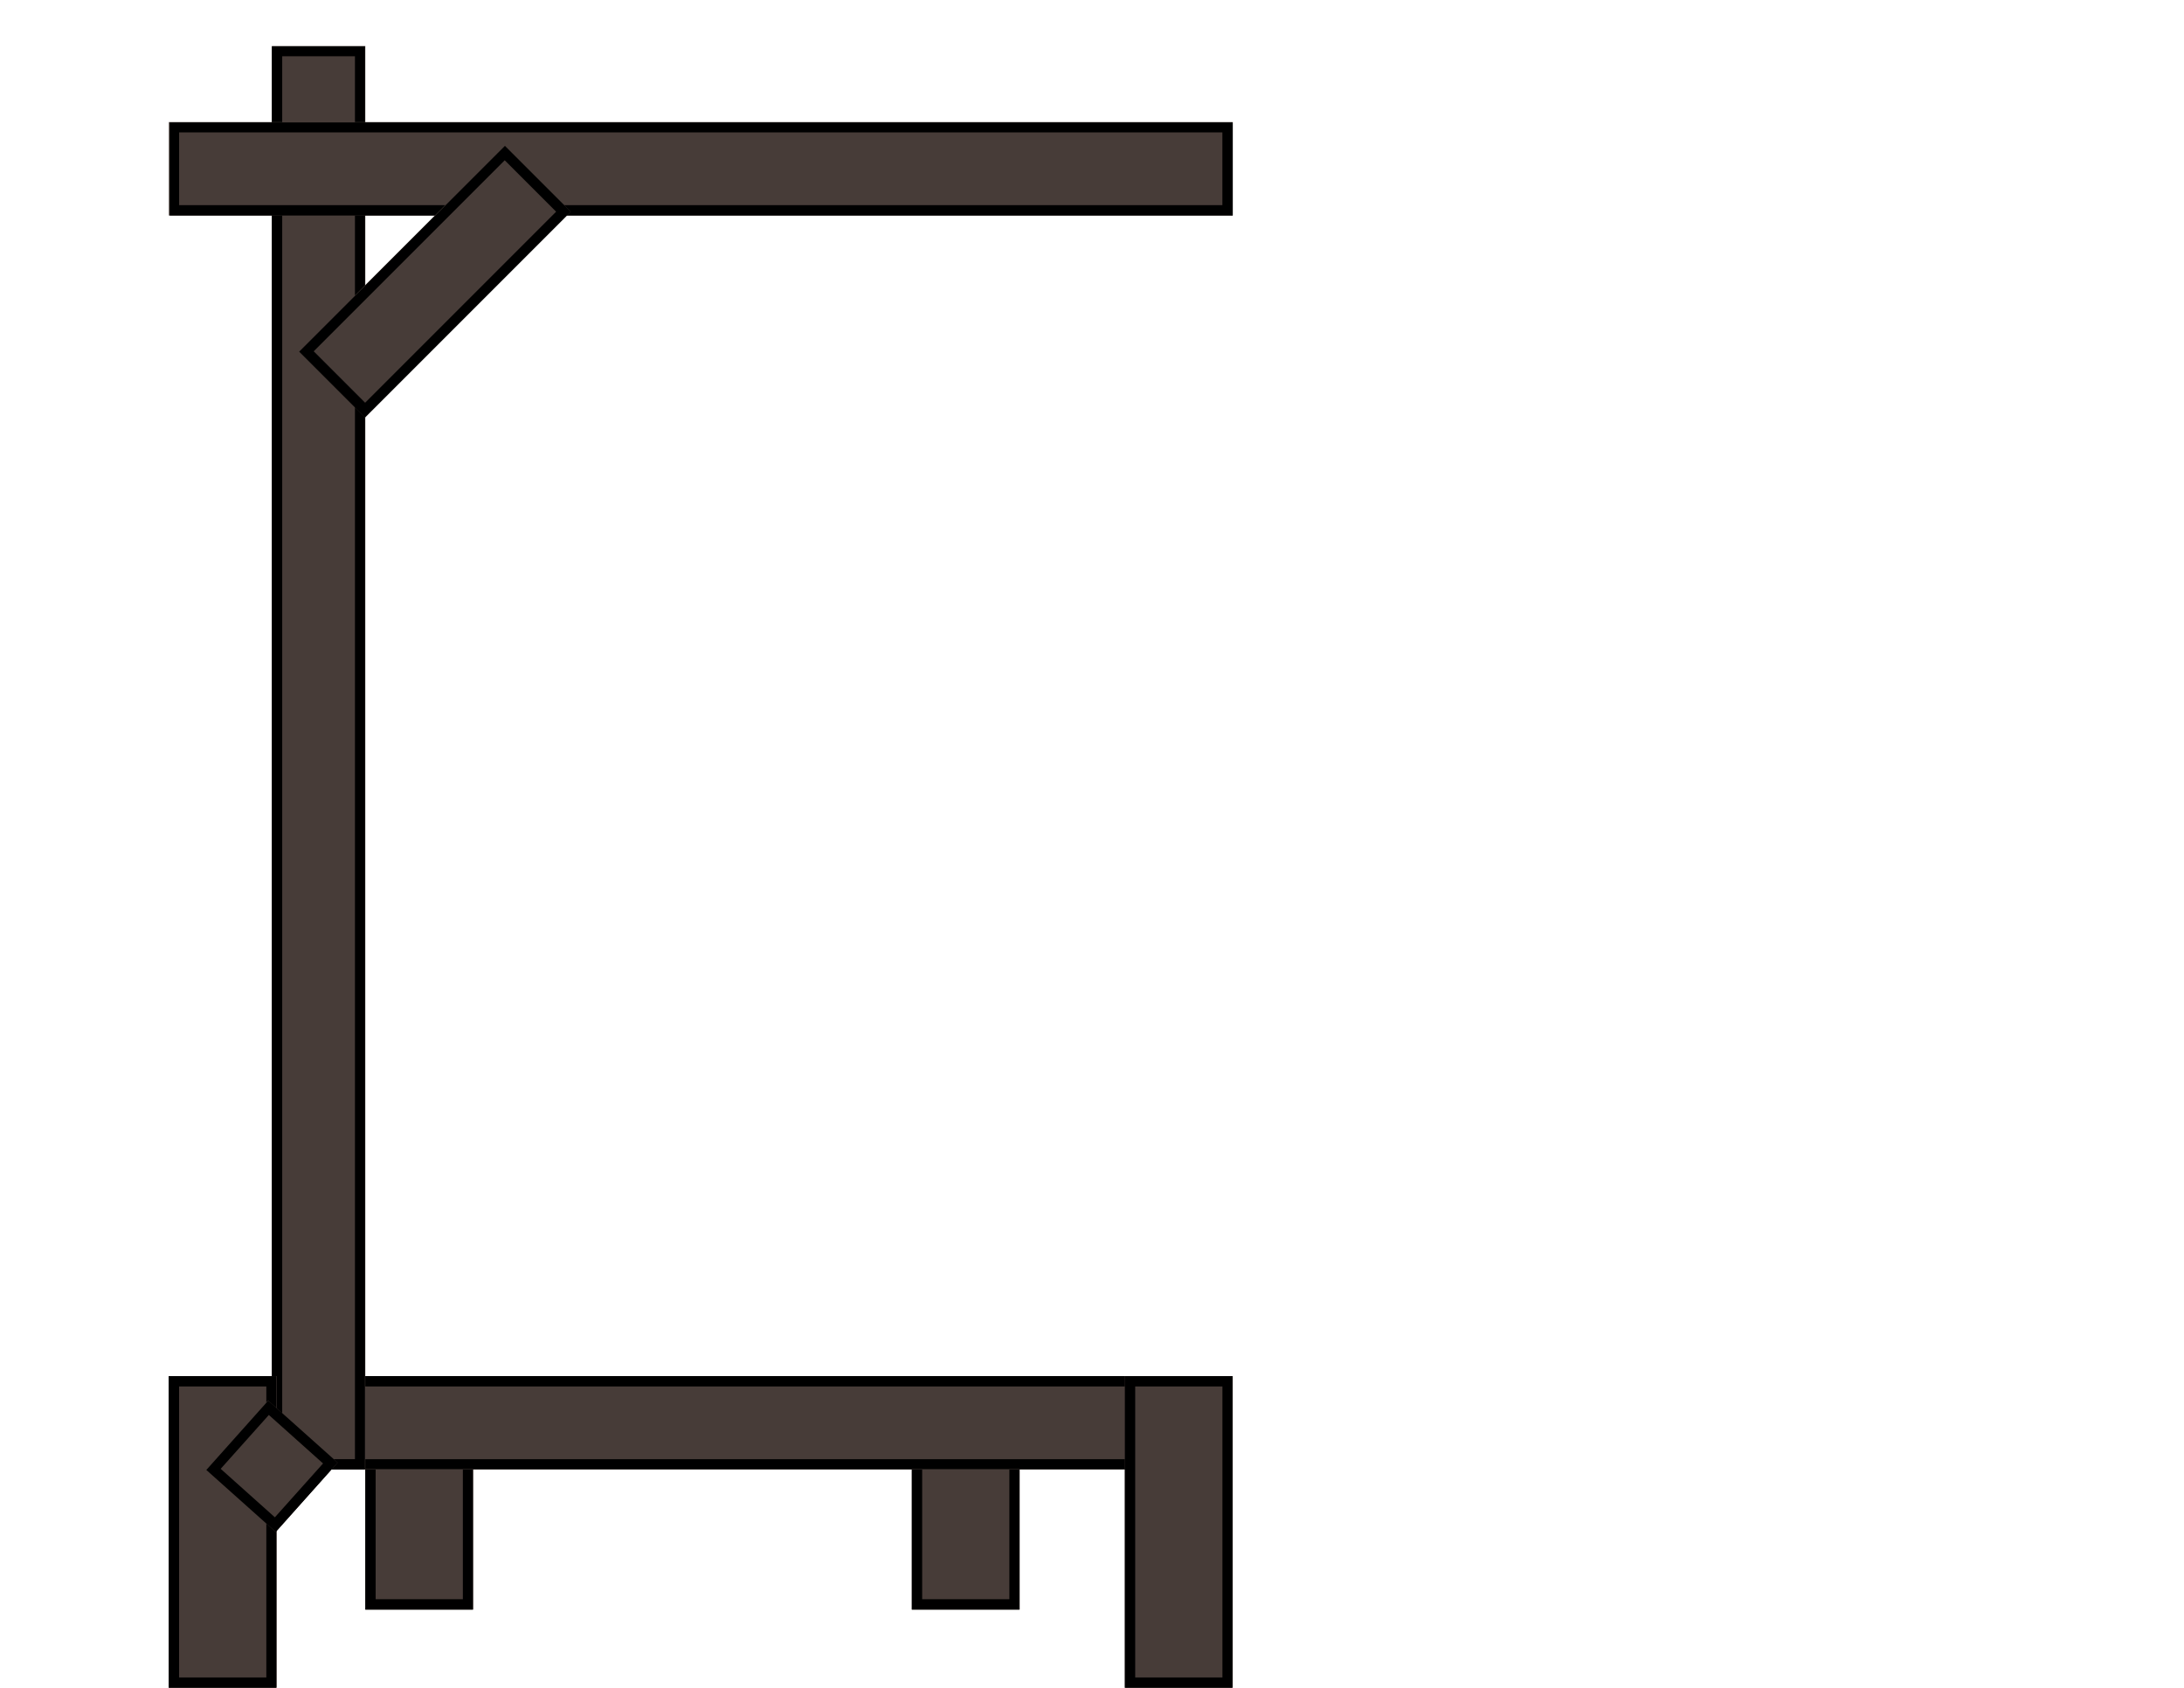 <svg xmlns="http://www.w3.org/2000/svg" xmlns:xlink="http://www.w3.org/1999/xlink" width="1056" zoomAndPan="magnify" viewBox="0 0 792 612" height="816" preserveAspectRatio="xMidYMid meet" version="1.0"><defs><clipPath id="0a9385a78c"><path d="M 132.473 498.969 L 171.605 498.969 L 171.605 583.633 L 132.473 583.633 Z M 132.473 498.969 " clip-rule="nonzero"/></clipPath><clipPath id="537ba19dbb"><path d="M 132.473 498.973 L 171.473 498.973 L 171.473 583.621 L 132.473 583.621 Z M 132.473 498.973 " clip-rule="nonzero"/></clipPath><clipPath id="aacacdd889"><path d="M 330.66 498.969 L 369.793 498.969 L 369.793 583.633 L 330.66 583.633 Z M 330.66 498.969 " clip-rule="nonzero"/></clipPath><clipPath id="963971de1d"><path d="M 330.66 498.973 L 369.66 498.973 L 369.66 583.621 L 330.66 583.621 Z M 330.66 498.973 " clip-rule="nonzero"/></clipPath><clipPath id="fe000fc773"><path d="M 61.199 498.969 L 447 498.969 L 447 532.852 L 61.199 532.852 Z M 61.199 498.969 " clip-rule="nonzero"/></clipPath><clipPath id="8234b8d70c"><path d="M 61.211 498.969 L 446.699 498.969 L 446.699 532.719 L 61.211 532.719 Z M 61.211 498.969 " clip-rule="nonzero"/></clipPath><clipPath id="fbaff692f3"><path d="M 98.59 16.633 L 132.473 16.633 L 132.473 532.848 L 98.59 532.848 Z M 98.59 16.633 " clip-rule="nonzero"/></clipPath><clipPath id="d735bd01e8"><path d="M 98.59 16.848 L 132.34 16.848 L 132.34 532.828 L 98.59 532.828 Z M 98.59 16.848 " clip-rule="nonzero"/></clipPath><clipPath id="e6e8235520"><path d="M 61.199 498.969 L 100.336 498.969 L 100.336 612 L 61.199 612 Z M 61.199 498.969 " clip-rule="nonzero"/></clipPath><clipPath id="bbbc094fde"><path d="M 61.199 498.977 L 100.199 498.977 L 100.199 611.988 L 61.199 611.988 Z M 61.199 498.977 " clip-rule="nonzero"/></clipPath><clipPath id="bda5dd1a64"><path d="M 407.918 498.969 L 447.051 498.969 L 447.051 612 L 407.918 612 Z M 407.918 498.969 " clip-rule="nonzero"/></clipPath><clipPath id="4e6a11ce67"><path d="M 407.918 498.977 L 446.918 498.977 L 446.918 611.988 L 407.918 611.988 Z M 407.918 498.977 " clip-rule="nonzero"/></clipPath><clipPath id="dc53f00390"><path d="M 61.188 44.258 L 447.039 44.258 L 447.039 78.137 L 61.188 78.137 Z M 61.188 44.258 " clip-rule="nonzero"/></clipPath><clipPath id="530bae7eb9"><path d="M 61.539 44.387 L 447.031 44.387 L 447.031 78.137 L 61.539 78.137 Z M 61.539 44.387 " clip-rule="nonzero"/></clipPath><clipPath id="deb3339ee6"><path d="M 108 52 L 207 52 L 207 152 L 108 152 Z M 108 52 " clip-rule="nonzero"/></clipPath><clipPath id="dc0b39b86e"><path d="M 206.977 76.754 L 132.297 151.434 L 108.336 127.477 L 183.02 52.797 Z M 206.977 76.754 " clip-rule="nonzero"/></clipPath><clipPath id="220a57b384"><path d="M 206.977 76.754 L 132.355 151.371 L 108.398 127.414 L 183.02 52.797 Z M 206.977 76.754 " clip-rule="nonzero"/></clipPath><clipPath id="84d14348ae"><path d="M 108 52 L 207 52 L 207 152 L 108 152 Z M 108 52 " clip-rule="nonzero"/></clipPath><clipPath id="f624a4739d"><path d="M 206.977 76.754 L 132.199 151.531 L 108.336 127.664 L 183.113 52.887 Z M 206.977 76.754 " clip-rule="nonzero"/></clipPath><clipPath id="c4e40c5aa9"><path d="M 206.973 76.754 L 131.926 151.805 L 107.586 127.465 L 182.633 52.414 Z M 206.973 76.754 " clip-rule="nonzero"/></clipPath><clipPath id="9ca8812cf7"><path d="M 206.973 76.754 L 132.359 151.371 L 108.402 127.414 L 183.016 52.801 Z M 206.973 76.754 " clip-rule="nonzero"/></clipPath><clipPath id="4aa05b9049"><path d="M 74 507 L 123 507 L 123 556 L 74 556 Z M 74 507 " clip-rule="nonzero"/></clipPath><clipPath id="403bf4d5c3"><path d="M 122.445 530.344 L 99.988 555.484 L 74.648 532.852 L 97.105 507.711 Z M 122.445 530.344 " clip-rule="nonzero"/></clipPath><clipPath id="5dacd457c7"><path d="M 122.445 530.344 L 99.988 555.484 L 74.719 532.914 L 97.176 507.773 Z M 122.445 530.344 " clip-rule="nonzero"/></clipPath><clipPath id="333bec92f0"><path d="M 74 507 L 123 507 L 123 556 L 74 556 Z M 74 507 " clip-rule="nonzero"/></clipPath><clipPath id="3f125b5129"><path d="M 122.445 530.344 L 99.961 555.516 L 74.793 533.031 L 97.273 507.859 Z M 122.445 530.344 " clip-rule="nonzero"/></clipPath><clipPath id="acd86da029"><path d="M 122.445 530.34 L 99.516 556.008 L 73.848 533.082 L 96.777 507.414 Z M 122.445 530.34 " clip-rule="nonzero"/></clipPath><clipPath id="34761807a5"><path d="M 122.445 530.34 L 99.992 555.477 L 74.73 532.914 L 97.18 507.777 Z M 122.445 530.34 " clip-rule="nonzero"/></clipPath></defs><rect x="-79.2" width="950.4" fill="#ffffff" y="-61.2" height="734.4" fill-opacity="1"/><rect x="-79.2" width="950.4" fill="#ffffff" y="-61.2" height="734.4" fill-opacity="1"/><g clip-path="url(#0a9385a78c)"><path fill="#473c38" d="M 132.473 498.969 L 171.605 498.969 L 171.605 583.66 L 132.473 583.66 Z M 132.473 498.969 " fill-opacity="1" fill-rule="nonzero"/></g><g clip-path="url(#537ba19dbb)"><path stroke-linecap="butt" transform="matrix(0.75, 0, 0, 0.75, 132.472, 498.973)" fill="none" stroke-linejoin="miter" d="M 0 0 L 52.172 0 L 52.172 112.865 L 0 112.865 Z M 0 0 " stroke="#000000" stroke-width="10" stroke-opacity="1" stroke-miterlimit="4"/></g><g clip-path="url(#aacacdd889)"><path fill="#473c38" d="M 330.66 498.969 L 369.793 498.969 L 369.793 583.66 L 330.66 583.66 Z M 330.66 498.969 " fill-opacity="1" fill-rule="nonzero"/></g><g clip-path="url(#963971de1d)"><path stroke-linecap="butt" transform="matrix(0.75, 0, 0, 0.75, 330.658, 498.973)" fill="none" stroke-linejoin="miter" d="M 0.002 0 L 52.174 0 L 52.174 112.865 L 0.002 112.865 Z M 0.002 0 " stroke="#000000" stroke-width="10" stroke-opacity="1" stroke-miterlimit="4"/></g><g clip-path="url(#fe000fc773)"><path fill="#473c38" d="M 61.199 498.969 L 447 498.969 L 447 532.852 L 61.199 532.852 Z M 61.199 498.969 " fill-opacity="1" fill-rule="nonzero"/></g><g clip-path="url(#8234b8d70c)"><path stroke-linecap="butt" transform="matrix(0.75, 0, 0, 0.75, 61.21, 498.97)" fill="none" stroke-linejoin="miter" d="M 0.002 -0.001 L 514.429 -0.001 L 514.429 45.171 L 0.002 45.171 Z M 0.002 -0.001 " stroke="#000000" stroke-width="10" stroke-opacity="1" stroke-miterlimit="4"/></g><g clip-path="url(#fbaff692f3)"><path fill="#473c38" d="M 98.59 532.848 L 98.59 16.684 L 132.473 16.684 L 132.473 532.848 Z M 98.59 532.848 " fill-opacity="1" fill-rule="nonzero"/></g><g clip-path="url(#d735bd01e8)"><path stroke-linecap="butt" transform="matrix(0, -0.75, 0.75, 0, 98.59, 532.83)" fill="none" stroke-linejoin="miter" d="M 0.002 0 L 688.231 0 L 688.231 45.172 L 0.002 45.172 Z M 0.002 0 " stroke="#000000" stroke-width="10" stroke-opacity="1" stroke-miterlimit="4"/></g><g clip-path="url(#e6e8235520)"><path fill="#473c38" d="M 61.199 498.969 L 100.336 498.969 L 100.336 611.941 L 61.199 611.941 Z M 61.199 498.969 " fill-opacity="1" fill-rule="nonzero"/></g><g clip-path="url(#bbbc094fde)"><path stroke-linecap="butt" transform="matrix(0.75, 0, 0, 0.75, 61.2, 498.977)" fill="none" stroke-linejoin="miter" d="M -0.001 -0 L 52.171 -0 L 52.171 150.682 L -0.001 150.682 Z M -0.001 -0 " stroke="#000000" stroke-width="10" stroke-opacity="1" stroke-miterlimit="4"/></g><g clip-path="url(#bda5dd1a64)"><path fill="#473c38" d="M 407.918 498.969 L 447.051 498.969 L 447.051 611.941 L 407.918 611.941 Z M 407.918 498.969 " fill-opacity="1" fill-rule="nonzero"/></g><g clip-path="url(#4e6a11ce67)"><path stroke-linecap="butt" transform="matrix(0.75, 0, 0, 0.75, 407.916, 498.977)" fill="none" stroke-linejoin="miter" d="M 0.002 -0 L 52.174 -0 L 52.174 150.682 L 0.002 150.682 Z M 0.002 -0 " stroke="#000000" stroke-width="10" stroke-opacity="1" stroke-miterlimit="4"/></g><g clip-path="url(#dc53f00390)"><path fill="#473c38" d="M 447.039 78.137 L 61.238 78.137 L 61.238 44.258 L 447.039 44.258 Z M 447.039 78.137 " fill-opacity="1" fill-rule="nonzero"/></g><g clip-path="url(#530bae7eb9)"><path stroke-linecap="butt" transform="matrix(-0.75, 0, 0, -0.75, 447.03, 78.138)" fill="none" stroke-linejoin="miter" d="M -0.001 0.002 L 514.426 0.002 L 514.426 45.174 L -0.001 45.174 Z M -0.001 0.002 " stroke="#000000" stroke-width="10" stroke-opacity="1" stroke-miterlimit="4"/></g><g clip-path="url(#deb3339ee6)"><g clip-path="url(#dc0b39b86e)"><g clip-path="url(#220a57b384)"><path fill="#473c38" d="M 206.977 76.754 L 132.387 151.34 L 108.43 127.383 L 183.02 52.797 Z M 206.977 76.754 " fill-opacity="1" fill-rule="nonzero"/></g></g></g><g clip-path="url(#84d14348ae)"><g clip-path="url(#f624a4739d)"><g clip-path="url(#c4e40c5aa9)"><g clip-path="url(#9ca8812cf7)"><path stroke-linecap="butt" transform="matrix(-0.53, 0.53, -0.53, -0.53, 206.974, 76.756)" fill="none" stroke-linejoin="miter" d="M -0.001 0.003 L 140.695 -0.001 L 140.695 45.173 L 0.003 45.173 Z M -0.001 0.003 " stroke="#000000" stroke-width="10" stroke-opacity="1" stroke-miterlimit="4"/></g></g></g></g><g clip-path="url(#4aa05b9049)"><g clip-path="url(#403bf4d5c3)"><g clip-path="url(#5dacd457c7)"><path fill="#473c38" d="M 122.445 530.344 L 99.988 555.484 L 74.746 532.941 L 97.207 507.797 Z M 122.445 530.344 " fill-opacity="1" fill-rule="nonzero"/></g></g></g><g clip-path="url(#333bec92f0)"><g clip-path="url(#3f125b5129)"><g clip-path="url(#acd86da029)"><g clip-path="url(#34761807a5)"><path stroke-linecap="butt" transform="matrix(-0.5, 0.559, -0.559, -0.5, 122.444, 530.341)" fill="none" stroke-linejoin="miter" d="M -0.003 -0 L 44.936 0 L 44.938 45.161 L 0.002 45.164 Z M -0.003 -0 " stroke="#000000" stroke-width="10" stroke-opacity="1" stroke-miterlimit="4"/></g></g></g></g></svg>